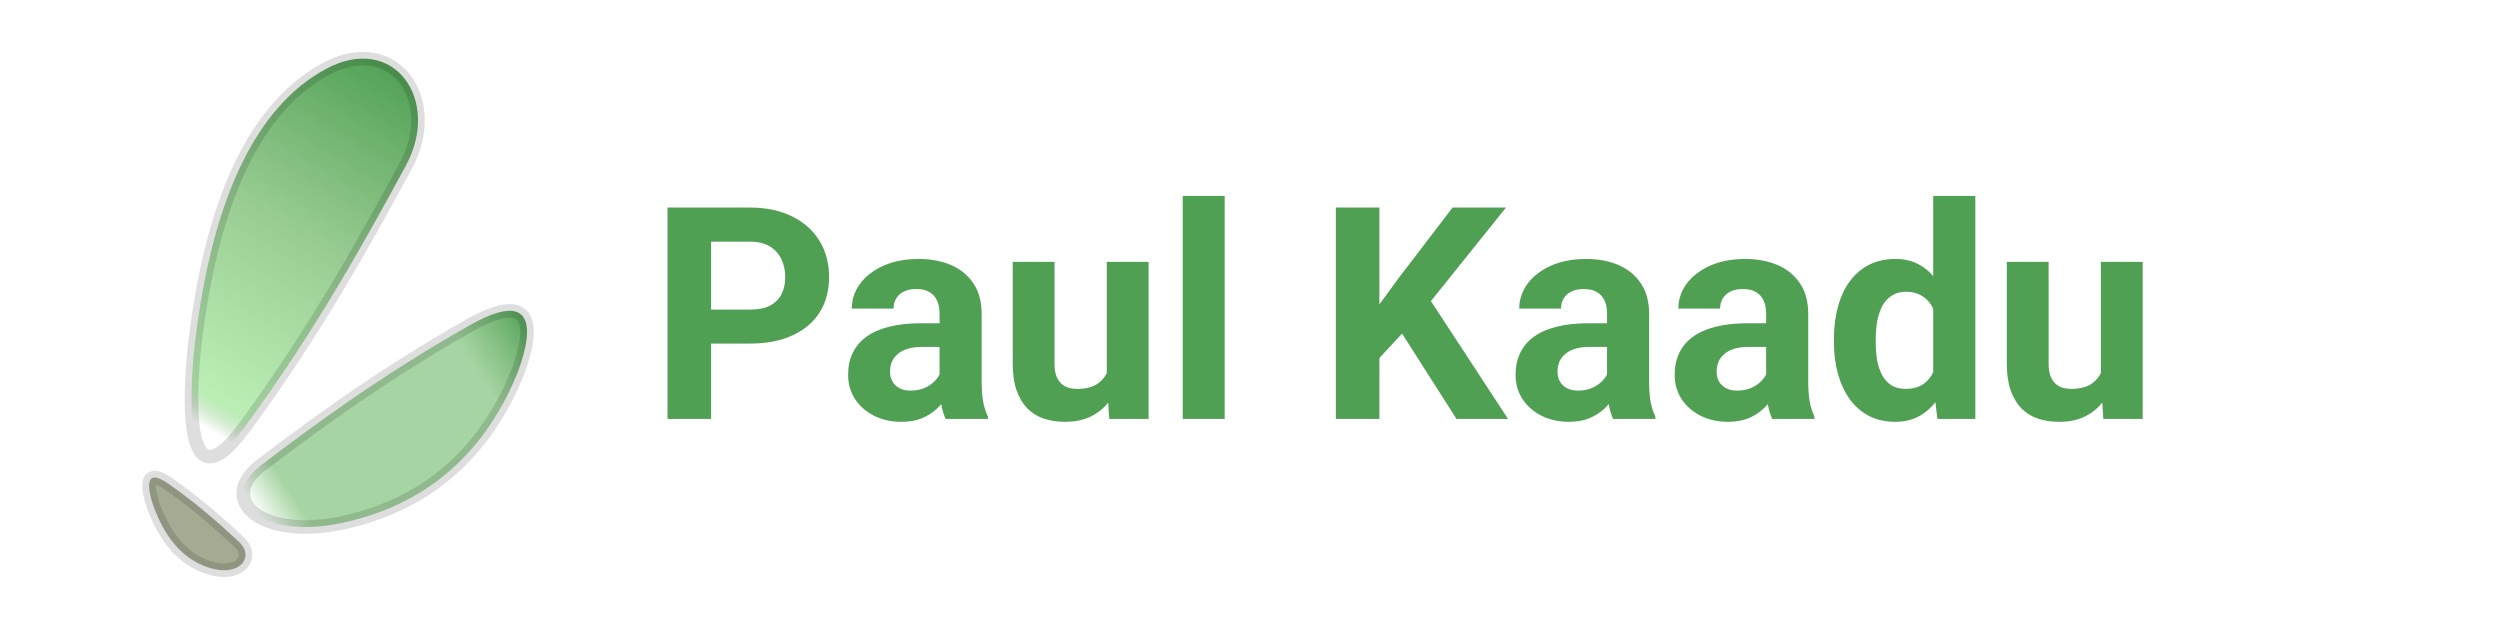 <svg width="185" height="47" viewBox="0 0 185 47" fill="none" xmlns="http://www.w3.org/2000/svg">
<path d="M14.461 25.078C14.461 25.078 12.643 39.006 18.073 31.646C23.503 24.287 27.426 17.059 30.041 12.241L30.041 12.241C32.657 7.423 29.178 2.372 24.103 5.111C19.028 7.85 15.767 14.507 14.461 25.078Z" fill="url(#paint0_linear_152_5262)" stroke="black" stroke-opacity="0.13"/>
<path d="M38.146 27.95C38.146 27.95 41.562 20.216 34.73 24.083C27.898 27.95 22.773 31.817 19.357 34.395L19.357 34.395C15.941 36.973 19.357 39.981 25.335 38.692C31.314 37.403 35.637 33.824 38.146 27.95Z" fill="url(#paint1_linear_152_5262)" stroke="black" stroke-opacity="0.13"/>
<path d="M11.392 37.546C11.392 37.546 10.097 34.164 12.417 35.768C14.738 37.371 16.501 39.004 17.677 40.092C18.852 41.18 17.807 42.577 15.825 42.106C13.843 41.635 12.348 40.117 11.392 37.546Z" fill="#A4AB93" stroke="black" stroke-opacity="0.13"/>
<path d="M55.487 25.425H51.502V22.911H55.487C56.103 22.911 56.605 22.811 56.991 22.61C57.378 22.403 57.661 22.116 57.84 21.751C58.019 21.386 58.108 20.974 58.108 20.516C58.108 20.05 58.019 19.617 57.84 19.216C57.661 18.815 57.378 18.492 56.991 18.249C56.605 18.006 56.103 17.884 55.487 17.884H52.619V31H49.397V15.359H55.487C56.712 15.359 57.761 15.581 58.635 16.025C59.516 16.462 60.189 17.067 60.654 17.841C61.12 18.614 61.352 19.499 61.352 20.494C61.352 21.504 61.12 22.378 60.654 23.115C60.189 23.853 59.516 24.422 58.635 24.823C57.761 25.224 56.712 25.425 55.487 25.425ZM69.527 28.379V23.201C69.527 22.829 69.466 22.51 69.345 22.245C69.223 21.973 69.033 21.762 68.775 21.611C68.525 21.461 68.199 21.386 67.798 21.386C67.454 21.386 67.157 21.447 66.906 21.568C66.656 21.683 66.462 21.851 66.326 22.073C66.19 22.288 66.122 22.542 66.122 22.836H63.028C63.028 22.342 63.143 21.873 63.372 21.429C63.601 20.985 63.934 20.594 64.371 20.258C64.808 19.914 65.327 19.645 65.929 19.452C66.537 19.259 67.218 19.162 67.97 19.162C68.872 19.162 69.674 19.312 70.376 19.613C71.078 19.914 71.629 20.365 72.03 20.967C72.439 21.568 72.643 22.32 72.643 23.223V28.196C72.643 28.834 72.682 29.356 72.761 29.765C72.84 30.166 72.954 30.517 73.105 30.817V31H69.978C69.828 30.685 69.713 30.291 69.635 29.818C69.563 29.338 69.527 28.859 69.527 28.379ZM69.936 23.921L69.957 25.672H68.228C67.819 25.672 67.465 25.718 67.164 25.811C66.863 25.905 66.616 26.037 66.423 26.209C66.23 26.374 66.086 26.567 65.993 26.789C65.907 27.011 65.864 27.255 65.864 27.52C65.864 27.785 65.925 28.024 66.047 28.239C66.169 28.447 66.344 28.612 66.573 28.733C66.802 28.848 67.071 28.905 67.379 28.905C67.844 28.905 68.249 28.812 68.593 28.626C68.936 28.44 69.201 28.211 69.388 27.939C69.581 27.666 69.681 27.409 69.689 27.165L70.505 28.476C70.39 28.769 70.233 29.074 70.032 29.389C69.839 29.704 69.592 30.001 69.291 30.28C68.99 30.552 68.629 30.778 68.206 30.957C67.784 31.129 67.282 31.215 66.702 31.215C65.965 31.215 65.295 31.068 64.693 30.774C64.099 30.474 63.626 30.062 63.275 29.539C62.932 29.009 62.76 28.408 62.76 27.734C62.76 27.126 62.874 26.585 63.103 26.112C63.333 25.64 63.669 25.242 64.113 24.92C64.564 24.59 65.127 24.343 65.8 24.179C66.473 24.007 67.254 23.921 68.142 23.921H69.936ZM81.902 28.218V19.377H84.996V31H82.085L81.902 28.218ZM82.246 25.833L83.159 25.811C83.159 26.585 83.07 27.305 82.891 27.971C82.712 28.63 82.443 29.203 82.085 29.689C81.727 30.169 81.276 30.545 80.731 30.817C80.187 31.082 79.546 31.215 78.809 31.215C78.243 31.215 77.72 31.136 77.24 30.979C76.768 30.814 76.359 30.56 76.016 30.216C75.679 29.865 75.414 29.417 75.221 28.873C75.034 28.322 74.941 27.659 74.941 26.886V19.377H78.035V26.907C78.035 27.251 78.075 27.541 78.153 27.777C78.239 28.014 78.357 28.207 78.508 28.357C78.658 28.508 78.834 28.615 79.034 28.68C79.242 28.744 79.471 28.776 79.722 28.776C80.359 28.776 80.86 28.648 81.226 28.39C81.598 28.132 81.859 27.781 82.01 27.337C82.167 26.886 82.246 26.384 82.246 25.833ZM90.625 14.5V31H87.52V14.5H90.625ZM102.076 15.359V31H98.853V15.359H102.076ZM111.443 15.359L105.245 23.083L101.668 26.929L101.088 23.878L103.505 20.569L107.49 15.359H111.443ZM107.78 31L103.172 23.77L105.557 21.773L111.594 31H107.78ZM118.92 28.379V23.201C118.92 22.829 118.859 22.51 118.737 22.245C118.616 21.973 118.426 21.762 118.168 21.611C117.917 21.461 117.591 21.386 117.19 21.386C116.847 21.386 116.549 21.447 116.299 21.568C116.048 21.683 115.855 21.851 115.719 22.073C115.583 22.288 115.515 22.542 115.515 22.836H112.421C112.421 22.342 112.535 21.873 112.765 21.429C112.994 20.985 113.327 20.594 113.764 20.258C114.201 19.914 114.72 19.645 115.321 19.452C115.93 19.259 116.61 19.162 117.362 19.162C118.265 19.162 119.067 19.312 119.769 19.613C120.47 19.914 121.022 20.365 121.423 20.967C121.831 21.568 122.035 22.32 122.035 23.223V28.196C122.035 28.834 122.075 29.356 122.153 29.765C122.232 30.166 122.347 30.517 122.497 30.817V31H119.371C119.221 30.685 119.106 30.291 119.027 29.818C118.956 29.338 118.92 28.859 118.92 28.379ZM119.328 23.921L119.35 25.672H117.62C117.212 25.672 116.857 25.718 116.557 25.811C116.256 25.905 116.009 26.037 115.815 26.209C115.622 26.374 115.479 26.567 115.386 26.789C115.3 27.011 115.257 27.255 115.257 27.52C115.257 27.785 115.318 28.024 115.439 28.239C115.561 28.447 115.737 28.612 115.966 28.733C116.195 28.848 116.464 28.905 116.771 28.905C117.237 28.905 117.642 28.812 117.985 28.626C118.329 28.44 118.594 28.211 118.78 27.939C118.974 27.666 119.074 27.409 119.081 27.165L119.897 28.476C119.783 28.769 119.625 29.074 119.425 29.389C119.231 29.704 118.984 30.001 118.684 30.28C118.383 30.552 118.021 30.778 117.599 30.957C117.176 31.129 116.675 31.215 116.095 31.215C115.357 31.215 114.688 31.068 114.086 30.774C113.492 30.474 113.019 30.062 112.668 29.539C112.324 29.009 112.152 28.408 112.152 27.734C112.152 27.126 112.267 26.585 112.496 26.112C112.725 25.64 113.062 25.242 113.506 24.92C113.957 24.59 114.519 24.343 115.192 24.179C115.866 24.007 116.646 23.921 117.534 23.921H119.328ZM130.693 28.379V23.201C130.693 22.829 130.632 22.51 130.511 22.245C130.389 21.973 130.199 21.762 129.941 21.611C129.691 21.461 129.365 21.386 128.964 21.386C128.62 21.386 128.323 21.447 128.072 21.568C127.822 21.683 127.628 21.851 127.492 22.073C127.356 22.288 127.288 22.542 127.288 22.836H124.194C124.194 22.342 124.309 21.873 124.538 21.429C124.767 20.985 125.1 20.594 125.537 20.258C125.974 19.914 126.493 19.645 127.095 19.452C127.703 19.259 128.384 19.162 129.136 19.162C130.038 19.162 130.84 19.312 131.542 19.613C132.244 19.914 132.795 20.365 133.196 20.967C133.604 21.568 133.809 22.32 133.809 23.223V28.196C133.809 28.834 133.848 29.356 133.927 29.765C134.006 30.166 134.12 30.517 134.271 30.817V31H131.145C130.994 30.685 130.88 30.291 130.801 29.818C130.729 29.338 130.693 28.859 130.693 28.379ZM131.102 23.921L131.123 25.672H129.394C128.985 25.672 128.631 25.718 128.33 25.811C128.029 25.905 127.782 26.037 127.589 26.209C127.396 26.374 127.252 26.567 127.159 26.789C127.073 27.011 127.03 27.255 127.03 27.52C127.03 27.785 127.091 28.024 127.213 28.239C127.335 28.447 127.51 28.612 127.739 28.733C127.968 28.848 128.237 28.905 128.545 28.905C129.01 28.905 129.415 28.812 129.759 28.626C130.103 28.44 130.368 28.211 130.554 27.939C130.747 27.666 130.847 27.409 130.854 27.165L131.671 28.476C131.556 28.769 131.399 29.074 131.198 29.389C131.005 29.704 130.758 30.001 130.457 30.28C130.156 30.552 129.795 30.778 129.372 30.957C128.95 31.129 128.448 31.215 127.868 31.215C127.131 31.215 126.461 31.068 125.859 30.774C125.265 30.474 124.792 30.062 124.441 29.539C124.098 29.009 123.926 28.408 123.926 27.734C123.926 27.126 124.04 26.585 124.27 26.112C124.499 25.64 124.835 25.242 125.279 24.92C125.73 24.59 126.293 24.343 126.966 24.179C127.639 24.007 128.42 23.921 129.308 23.921H131.102ZM143.058 28.465V14.5H146.173V31H143.369L143.058 28.465ZM135.71 25.328V25.102C135.71 24.215 135.81 23.409 136.011 22.686C136.211 21.955 136.505 21.328 136.892 20.806C137.278 20.283 137.755 19.878 138.32 19.592C138.886 19.305 139.531 19.162 140.254 19.162C140.934 19.162 141.529 19.305 142.037 19.592C142.553 19.878 142.99 20.287 143.348 20.816C143.713 21.339 144.007 21.959 144.229 22.675C144.451 23.384 144.612 24.161 144.712 25.006V25.5C144.612 26.309 144.451 27.061 144.229 27.756C144.007 28.451 143.713 29.059 143.348 29.582C142.99 30.098 142.553 30.499 142.037 30.785C141.521 31.072 140.92 31.215 140.232 31.215C139.509 31.215 138.865 31.068 138.299 30.774C137.74 30.481 137.268 30.069 136.881 29.539C136.501 29.009 136.211 28.386 136.011 27.67C135.81 26.954 135.71 26.173 135.71 25.328ZM138.804 25.102V25.328C138.804 25.808 138.84 26.256 138.911 26.671C138.99 27.086 139.115 27.455 139.287 27.777C139.466 28.092 139.695 28.34 139.975 28.519C140.261 28.69 140.608 28.776 141.017 28.776C141.547 28.776 141.983 28.658 142.327 28.422C142.671 28.178 142.932 27.845 143.111 27.423C143.298 27 143.405 26.513 143.434 25.962V24.555C143.412 24.104 143.348 23.699 143.24 23.341C143.14 22.976 142.99 22.664 142.789 22.406C142.596 22.148 142.352 21.948 142.059 21.805C141.772 21.662 141.432 21.59 141.038 21.59C140.637 21.59 140.293 21.683 140.007 21.869C139.72 22.048 139.488 22.295 139.309 22.61C139.137 22.925 139.008 23.298 138.922 23.727C138.843 24.15 138.804 24.608 138.804 25.102ZM155.465 28.218V19.377H158.559V31H155.647L155.465 28.218ZM155.809 25.833L156.722 25.811C156.722 26.585 156.632 27.305 156.453 27.971C156.274 28.63 156.006 29.203 155.647 29.689C155.289 30.169 154.838 30.545 154.294 30.817C153.75 31.082 153.109 31.215 152.371 31.215C151.805 31.215 151.283 31.136 150.803 30.979C150.33 30.814 149.922 30.56 149.578 30.216C149.242 29.865 148.977 29.417 148.783 28.873C148.597 28.322 148.504 27.659 148.504 26.886V19.377H151.598V26.907C151.598 27.251 151.637 27.541 151.716 27.777C151.802 28.014 151.92 28.207 152.07 28.357C152.221 28.508 152.396 28.615 152.597 28.68C152.804 28.744 153.034 28.776 153.284 28.776C153.922 28.776 154.423 28.648 154.788 28.39C155.16 28.132 155.422 27.781 155.572 27.337C155.73 26.886 155.809 26.384 155.809 25.833Z" fill="#50A054"/>
<defs>
<linearGradient id="paint0_linear_152_5262" x1="28.41" y1="4.185" x2="12.807" y2="30.21" gradientUnits="userSpaceOnUse">
<stop stop-color="#50A054"/>
<stop offset="0.481" stop-color="#8EC788" stop-opacity="0.907"/>
<stop offset="0.932" stop-color="#AFECA9" stop-opacity="0.854"/>
<stop offset="1" stop-color="#8EC089" stop-opacity="0"/>
</linearGradient>
<linearGradient id="paint1_linear_152_5262" x1="39" y1="23" x2="18.02" y2="36.549" gradientUnits="userSpaceOnUse">
<stop stop-color="#50A054"/>
<stop offset="0.224" stop-color="#8DC888" stop-opacity="0.776"/>
<stop offset="0.88" stop-color="#8DC888" stop-opacity="0.776"/>
<stop offset="1" stop-color="#8DC888" stop-opacity="0"/>
</linearGradient>
</defs>
</svg>
